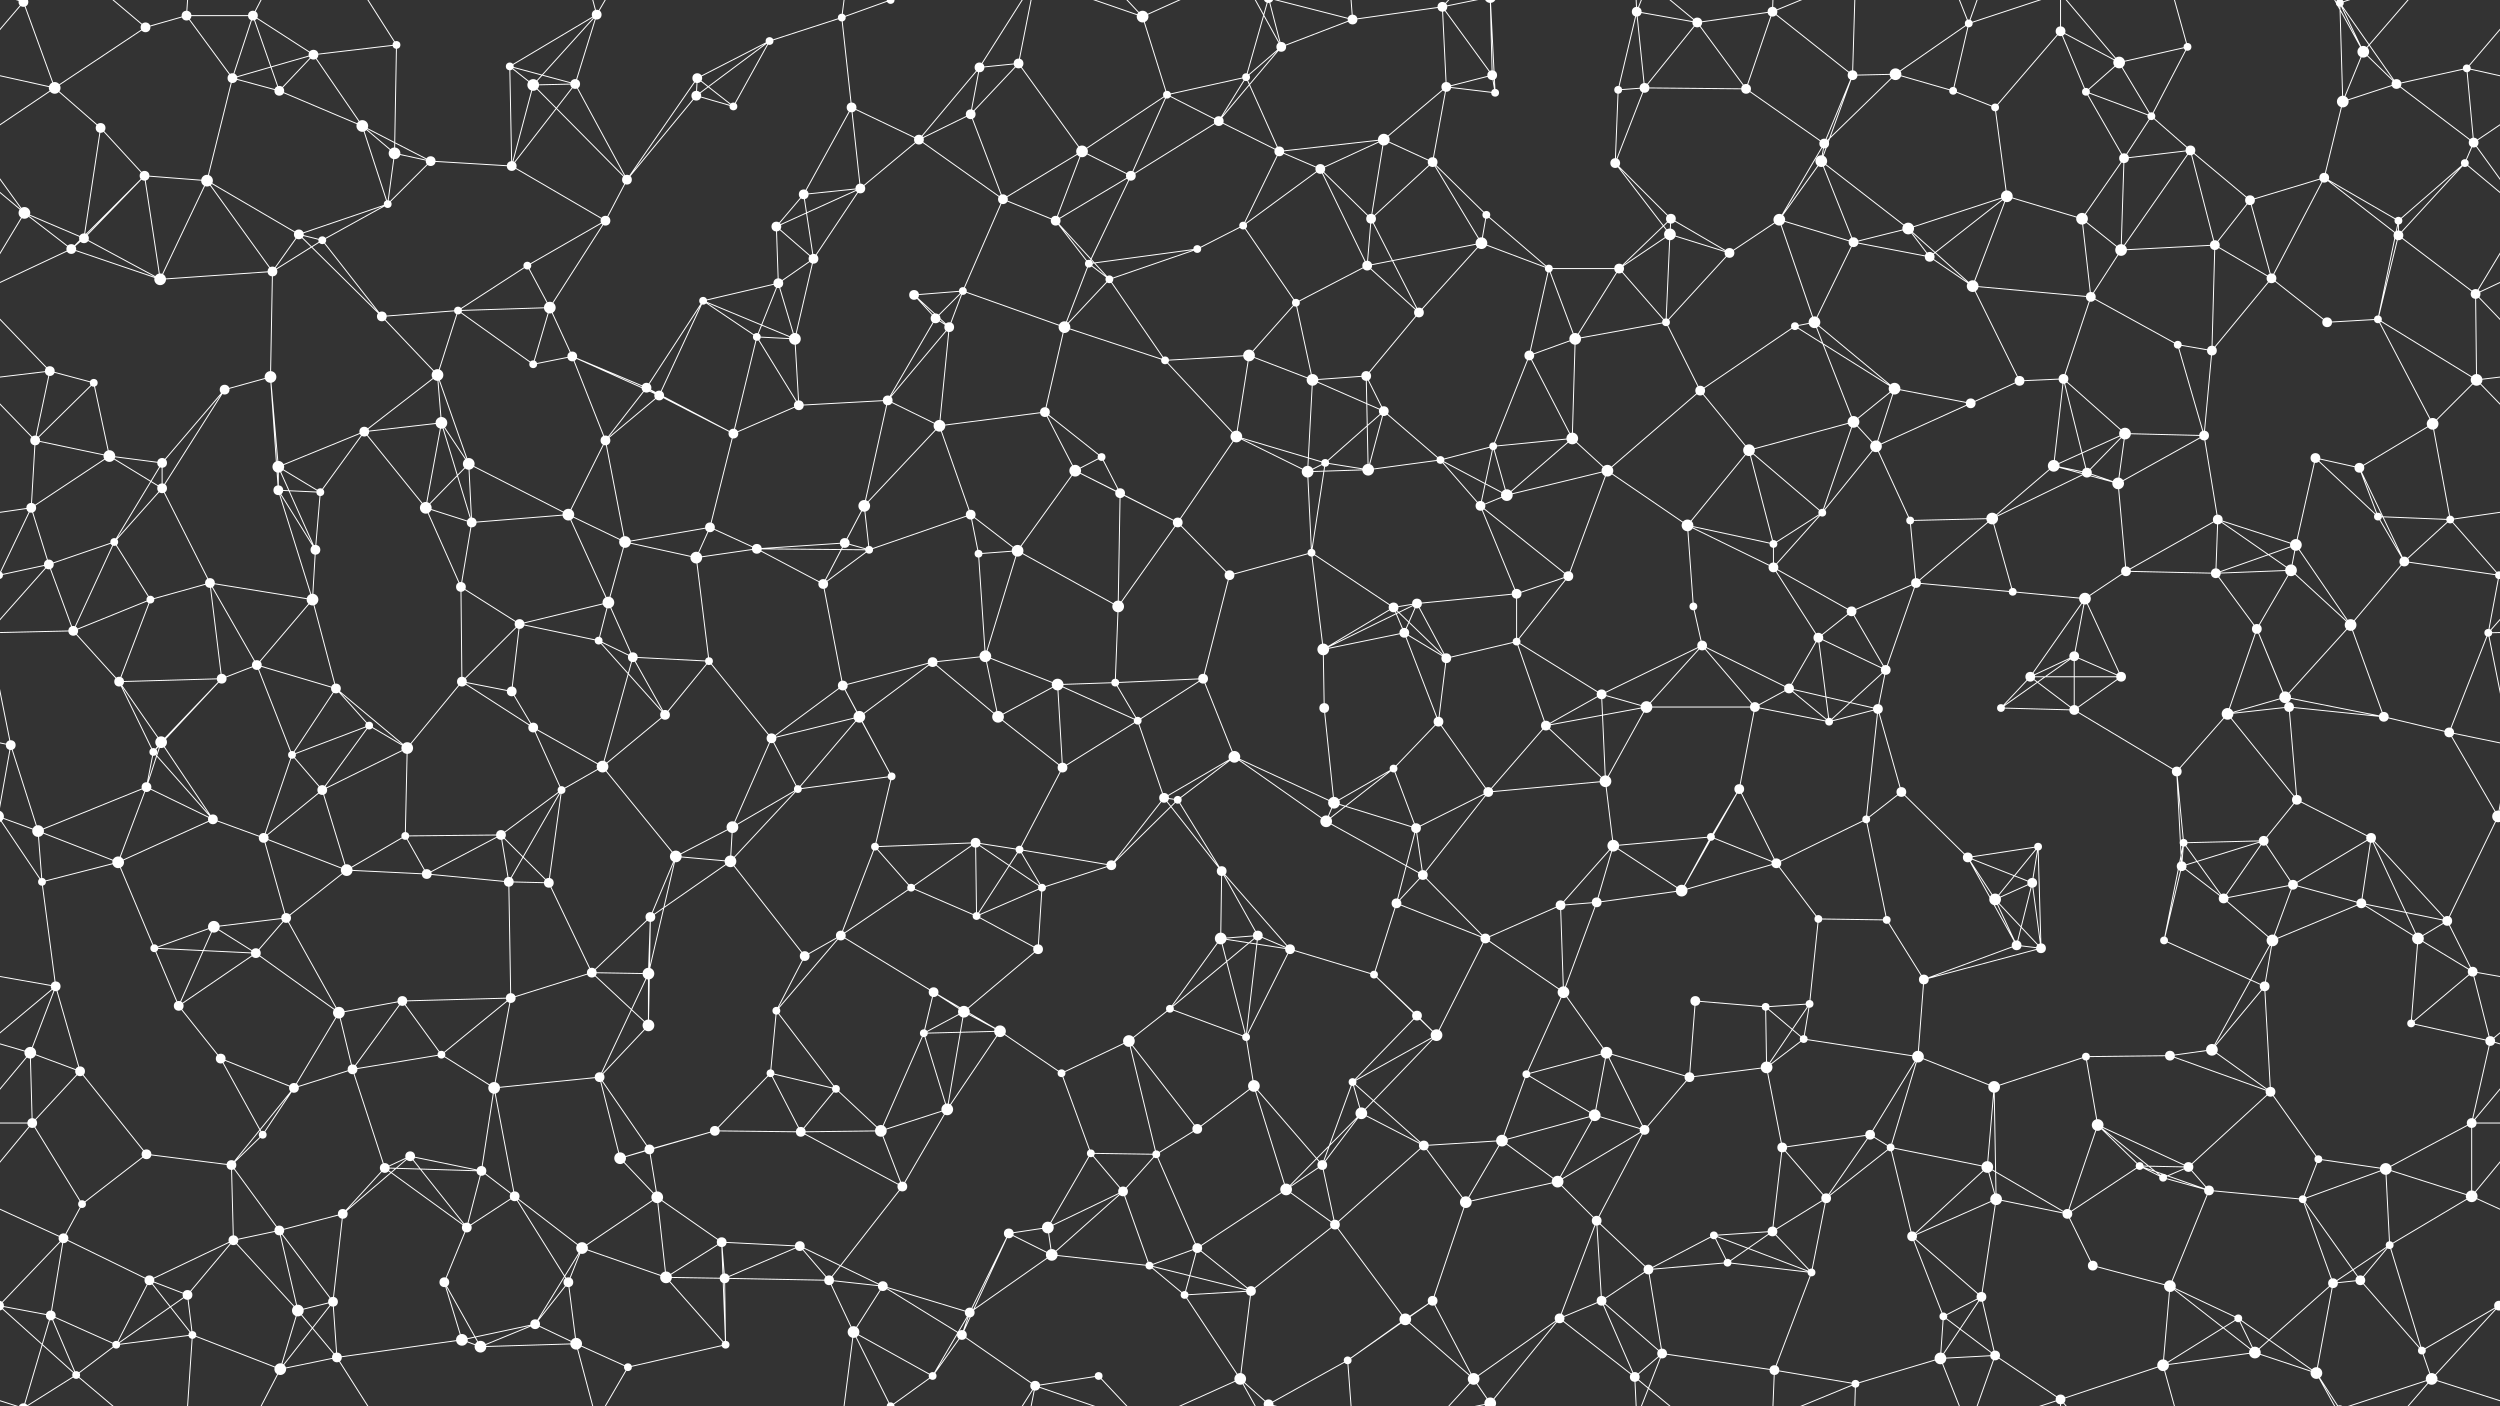 <svg xmlns="http://www.w3.org/2000/svg" width="2560" height="1440" fill="#fff"><rect width="100%" height="100%" fill="#333333" stroke="none"/><circle cx="24" cy="2" r="5"/><circle cx="24" cy="1442" r="5"/><circle cx="149" cy="28" r="5"/><circle cx="191" cy="16" r="5"/><circle cx="259" cy="16" r="5"/><circle cx="321" cy="56" r="5"/><circle cx="406" cy="46" r="4"/><circle cx="522" cy="68" r="4"/><circle cx="611" cy="15" r="5"/><circle cx="714" cy="80" r="5"/><circle cx="788" cy="42" r="4"/><circle cx="862" cy="18" r="4"/><circle cx="912" cy="0" r="4"/><circle cx="912" cy="1440" r="4"/><circle cx="1003" cy="69" r="5"/><circle cx="1043" cy="65" r="5"/><circle cx="1170" cy="17" r="6"/><circle cx="1276" cy="79" r="4"/><circle cx="1312" cy="48" r="5"/><circle cx="1385" cy="20" r="5"/><circle cx="1477" cy="7" r="5"/><circle cx="1528" cy="77" r="5"/><circle cx="1676" cy="12" r="5"/><circle cx="1738" cy="23" r="5"/><circle cx="1815" cy="12" r="5"/><circle cx="1897" cy="77" r="5"/><circle cx="1941" cy="76" r="6"/><circle cx="2016" cy="24" r="4"/><circle cx="2110" cy="32" r="5"/><circle cx="2170" cy="64" r="6"/><circle cx="2240" cy="48" r="4"/><circle cx="2396" cy="3" r="4"/><circle cx="2396" cy="1443" r="4"/><circle cx="2420" cy="53" r="6"/><circle cx="2526" cy="70" r="4"/><circle cx="56" cy="90" r="6"/><circle cx="103" cy="131" r="5"/><circle cx="238" cy="80" r="5"/><circle cx="286" cy="93" r="5"/><circle cx="371" cy="129" r="6"/><circle cx="404" cy="157" r="6"/><circle cx="546" cy="87" r="6"/><circle cx="589" cy="86" r="5"/><circle cx="713" cy="98" r="5"/><circle cx="751" cy="109" r="4"/><circle cx="872" cy="110" r="5"/><circle cx="941" cy="143" r="5"/><circle cx="994" cy="117" r="5"/><circle cx="1108" cy="155" r="6"/><circle cx="1195" cy="97" r="4"/><circle cx="1248" cy="124" r="5"/><circle cx="1310" cy="155" r="5"/><circle cx="1417" cy="143" r="6"/><circle cx="1481" cy="89" r="5"/><circle cx="1531" cy="95" r="4"/><circle cx="1657" cy="92" r="4"/><circle cx="1684" cy="90" r="5"/><circle cx="1788" cy="91" r="5"/><circle cx="1868" cy="147" r="5"/><circle cx="2000" cy="93" r="4"/><circle cx="2043" cy="110" r="4"/><circle cx="2136" cy="94" r="4"/><circle cx="2203" cy="119" r="4"/><circle cx="2243" cy="154" r="5"/><circle cx="2399" cy="104" r="6"/><circle cx="2454" cy="86" r="5"/><circle cx="2533" cy="146" r="5"/><circle cx="25" cy="218" r="6"/><circle cx="148" cy="180" r="5"/><circle cx="212" cy="185" r="6"/><circle cx="306" cy="240" r="5"/><circle cx="397" cy="209" r="4"/><circle cx="441" cy="165" r="5"/><circle cx="524" cy="170" r="5"/><circle cx="620" cy="226" r="5"/><circle cx="642" cy="184" r="5"/><circle cx="795" cy="232" r="5"/><circle cx="823" cy="199" r="5"/><circle cx="881" cy="193" r="5"/><circle cx="1027" cy="204" r="5"/><circle cx="1081" cy="226" r="5"/><circle cx="1158" cy="180" r="5"/><circle cx="1273" cy="231" r="4"/><circle cx="1352" cy="173" r="5"/><circle cx="1404" cy="224" r="5"/><circle cx="1467" cy="166" r="5"/><circle cx="1522" cy="220" r="4"/><circle cx="1654" cy="167" r="5"/><circle cx="1711" cy="224" r="5"/><circle cx="1822" cy="225" r="6"/><circle cx="1865" cy="165" r="6"/><circle cx="1954" cy="234" r="6"/><circle cx="2055" cy="201" r="6"/><circle cx="2132" cy="224" r="6"/><circle cx="2175" cy="162" r="5"/><circle cx="2304" cy="205" r="5"/><circle cx="2380" cy="182" r="5"/><circle cx="2456" cy="226" r="4"/><circle cx="2524" cy="167" r="4"/><circle cx="73" cy="255" r="5"/><circle cx="86" cy="244" r="5"/><circle cx="164" cy="286" r="6"/><circle cx="279" cy="278" r="5"/><circle cx="330" cy="246" r="4"/><circle cx="469" cy="318" r="4"/><circle cx="540" cy="272" r="4"/><circle cx="563" cy="315" r="6"/><circle cx="720" cy="308" r="4"/><circle cx="797" cy="290" r="5"/><circle cx="833" cy="265" r="5"/><circle cx="936" cy="302" r="5"/><circle cx="986" cy="298" r="4"/><circle cx="1115" cy="270" r="4"/><circle cx="1136" cy="286" r="4"/><circle cx="1226" cy="255" r="4"/><circle cx="1327" cy="310" r="4"/><circle cx="1400" cy="272" r="5"/><circle cx="1517" cy="249" r="6"/><circle cx="1586" cy="275" r="4"/><circle cx="1658" cy="275" r="5"/><circle cx="1710" cy="240" r="6"/><circle cx="1771" cy="259" r="5"/><circle cx="1898" cy="248" r="5"/><circle cx="1976" cy="263" r="5"/><circle cx="2020" cy="293" r="6"/><circle cx="2141" cy="304" r="5"/><circle cx="2172" cy="256" r="6"/><circle cx="2268" cy="251" r="5"/><circle cx="2326" cy="285" r="5"/><circle cx="2456" cy="241" r="5"/><circle cx="2535" cy="301" r="5"/><circle cx="51" cy="380" r="5"/><circle cx="96" cy="392" r="4"/><circle cx="230" cy="399" r="5"/><circle cx="277" cy="386" r="6"/><circle cx="391" cy="324" r="5"/><circle cx="448" cy="384" r="6"/><circle cx="546" cy="373" r="4"/><circle cx="586" cy="365" r="5"/><circle cx="662" cy="397" r="5"/><circle cx="775" cy="345" r="4"/><circle cx="814" cy="347" r="6"/><circle cx="958" cy="326" r="5"/><circle cx="972" cy="335" r="5"/><circle cx="1090" cy="335" r="6"/><circle cx="1193" cy="369" r="4"/><circle cx="1279" cy="364" r="6"/><circle cx="1344" cy="389" r="6"/><circle cx="1399" cy="385" r="5"/><circle cx="1453" cy="320" r="5"/><circle cx="1566" cy="364" r="5"/><circle cx="1613" cy="347" r="6"/><circle cx="1706" cy="330" r="4"/><circle cx="1838" cy="334" r="4"/><circle cx="1858" cy="330" r="6"/><circle cx="1940" cy="398" r="6"/><circle cx="2068" cy="390" r="5"/><circle cx="2113" cy="388" r="5"/><circle cx="2230" cy="353" r="4"/><circle cx="2265" cy="359" r="5"/><circle cx="2383" cy="330" r="5"/><circle cx="2435" cy="327" r="4"/><circle cx="2536" cy="389" r="6"/><circle cx="36" cy="451" r="5"/><circle cx="112" cy="467" r="6"/><circle cx="166" cy="474" r="5"/><circle cx="285" cy="478" r="6"/><circle cx="373" cy="442" r="5"/><circle cx="452" cy="433" r="6"/><circle cx="480" cy="475" r="6"/><circle cx="620" cy="451" r="5"/><circle cx="675" cy="405" r="5"/><circle cx="751" cy="444" r="5"/><circle cx="818" cy="415" r="5"/><circle cx="909" cy="410" r="5"/><circle cx="962" cy="436" r="6"/><circle cx="1070" cy="422" r="5"/><circle cx="1128" cy="468" r="4"/><circle cx="1266" cy="447" r="6"/><circle cx="1357" cy="474" r="4"/><circle cx="1417" cy="421" r="5"/><circle cx="1475" cy="471" r="4"/><circle cx="1529" cy="457" r="4"/><circle cx="1610" cy="449" r="6"/><circle cx="1741" cy="400" r="5"/><circle cx="1791" cy="461" r="6"/><circle cx="1898" cy="432" r="6"/><circle cx="1921" cy="457" r="6"/><circle cx="2018" cy="413" r="5"/><circle cx="2103" cy="477" r="6"/><circle cx="2176" cy="444" r="6"/><circle cx="2257" cy="446" r="5"/><circle cx="2371" cy="469" r="5"/><circle cx="2416" cy="479" r="5"/><circle cx="2491" cy="434" r="6"/><circle cx="32" cy="520" r="5"/><circle cx="117" cy="555" r="4"/><circle cx="166" cy="500" r="5"/><circle cx="285" cy="502" r="5"/><circle cx="328" cy="504" r="4"/><circle cx="436" cy="520" r="6"/><circle cx="483" cy="535" r="5"/><circle cx="582" cy="527" r="6"/><circle cx="640" cy="555" r="6"/><circle cx="727" cy="540" r="5"/><circle cx="865" cy="556" r="5"/><circle cx="885" cy="518" r="6"/><circle cx="994" cy="527" r="5"/><circle cx="1101" cy="482" r="6"/><circle cx="1147" cy="505" r="5"/><circle cx="1206" cy="535" r="5"/><circle cx="1339" cy="483" r="6"/><circle cx="1401" cy="481" r="6"/><circle cx="1516" cy="518" r="5"/><circle cx="1543" cy="507" r="6"/><circle cx="1646" cy="482" r="6"/><circle cx="1728" cy="538" r="6"/><circle cx="1816" cy="557" r="4"/><circle cx="1866" cy="525" r="4"/><circle cx="1956" cy="533" r="4"/><circle cx="2040" cy="531" r="6"/><circle cx="2137" cy="484" r="5"/><circle cx="2169" cy="495" r="6"/><circle cx="2271" cy="532" r="5"/><circle cx="2351" cy="558" r="6"/><circle cx="2435" cy="529" r="4"/><circle cx="2509" cy="532" r="4"/><circle cx="50" cy="578" r="5"/><circle cx="154" cy="614" r="4"/><circle cx="215" cy="597" r="5"/><circle cx="320" cy="614" r="6"/><circle cx="323" cy="563" r="5"/><circle cx="472" cy="601" r="5"/><circle cx="532" cy="639" r="5"/><circle cx="623" cy="617" r="6"/><circle cx="713" cy="571" r="6"/><circle cx="775" cy="562" r="5"/><circle cx="843" cy="598" r="5"/><circle cx="890" cy="563" r="4"/><circle cx="1002" cy="567" r="4"/><circle cx="1042" cy="564" r="6"/><circle cx="1145" cy="621" r="6"/><circle cx="1259" cy="589" r="5"/><circle cx="1343" cy="566" r="4"/><circle cx="1427" cy="622" r="5"/><circle cx="1451" cy="618" r="5"/><circle cx="1553" cy="608" r="5"/><circle cx="1606" cy="590" r="5"/><circle cx="1734" cy="621" r="4"/><circle cx="1816" cy="581" r="5"/><circle cx="1896" cy="626" r="5"/><circle cx="1962" cy="597" r="5"/><circle cx="2061" cy="606" r="4"/><circle cx="2135" cy="613" r="6"/><circle cx="2177" cy="585" r="5"/><circle cx="2269" cy="587" r="5"/><circle cx="2346" cy="584" r="6"/><circle cx="2462" cy="575" r="5"/><circle cx="2559" cy="589" r="4"/><circle cx="-1" cy="589" r="4"/><circle cx="75" cy="646" r="5"/><circle cx="122" cy="698" r="5"/><circle cx="227" cy="695" r="5"/><circle cx="263" cy="681" r="5"/><circle cx="344" cy="705" r="5"/><circle cx="473" cy="698" r="5"/><circle cx="524" cy="708" r="5"/><circle cx="613" cy="656" r="4"/><circle cx="648" cy="673" r="5"/><circle cx="726" cy="677" r="4"/><circle cx="863" cy="702" r="5"/><circle cx="955" cy="678" r="5"/><circle cx="1009" cy="672" r="6"/><circle cx="1083" cy="701" r="6"/><circle cx="1142" cy="699" r="4"/><circle cx="1232" cy="695" r="5"/><circle cx="1355" cy="665" r="6"/><circle cx="1438" cy="648" r="5"/><circle cx="1481" cy="674" r="5"/><circle cx="1553" cy="657" r="4"/><circle cx="1640" cy="711" r="5"/><circle cx="1743" cy="661" r="5"/><circle cx="1832" cy="705" r="5"/><circle cx="1862" cy="653" r="5"/><circle cx="1931" cy="686" r="5"/><circle cx="2079" cy="693" r="5"/><circle cx="2124" cy="672" r="5"/><circle cx="2172" cy="693" r="5"/><circle cx="2311" cy="644" r="5"/><circle cx="2340" cy="714" r="6"/><circle cx="2407" cy="640" r="6"/><circle cx="2548" cy="648" r="4"/><circle cx="11" cy="763" r="5"/><circle cx="157" cy="770" r="4"/><circle cx="165" cy="760" r="6"/><circle cx="299" cy="773" r="4"/><circle cx="378" cy="743" r="4"/><circle cx="417" cy="766" r="6"/><circle cx="546" cy="745" r="5"/><circle cx="617" cy="785" r="6"/><circle cx="681" cy="732" r="5"/><circle cx="790" cy="756" r="5"/><circle cx="880" cy="734" r="6"/><circle cx="913" cy="795" r="4"/><circle cx="1022" cy="734" r="6"/><circle cx="1088" cy="786" r="5"/><circle cx="1165" cy="738" r="4"/><circle cx="1264" cy="775" r="6"/><circle cx="1356" cy="725" r="5"/><circle cx="1427" cy="787" r="4"/><circle cx="1473" cy="739" r="5"/><circle cx="1583" cy="743" r="5"/><circle cx="1644" cy="800" r="6"/><circle cx="1686" cy="724" r="6"/><circle cx="1797" cy="724" r="5"/><circle cx="1873" cy="739" r="4"/><circle cx="1923" cy="726" r="5"/><circle cx="2049" cy="725" r="4"/><circle cx="2124" cy="727" r="5"/><circle cx="2229" cy="790" r="5"/><circle cx="2281" cy="731" r="6"/><circle cx="2344" cy="724" r="5"/><circle cx="2441" cy="734" r="5"/><circle cx="2508" cy="750" r="5"/><circle cx="39" cy="851" r="6"/><circle cx="150" cy="806" r="5"/><circle cx="218" cy="839" r="5"/><circle cx="270" cy="858" r="5"/><circle cx="330" cy="809" r="5"/><circle cx="415" cy="856" r="4"/><circle cx="513" cy="855" r="5"/><circle cx="575" cy="809" r="4"/><circle cx="692" cy="877" r="6"/><circle cx="750" cy="847" r="6"/><circle cx="817" cy="808" r="4"/><circle cx="896" cy="867" r="4"/><circle cx="999" cy="863" r="5"/><circle cx="1044" cy="870" r="4"/><circle cx="1192" cy="817" r="5"/><circle cx="1206" cy="819" r="4"/><circle cx="1358" cy="841" r="6"/><circle cx="1366" cy="822" r="6"/><circle cx="1450" cy="848" r="5"/><circle cx="1524" cy="811" r="5"/><circle cx="1652" cy="866" r="6"/><circle cx="1752" cy="857" r="4"/><circle cx="1781" cy="808" r="5"/><circle cx="1911" cy="839" r="4"/><circle cx="1947" cy="811" r="5"/><circle cx="2015" cy="878" r="5"/><circle cx="2087" cy="867" r="4"/><circle cx="2236" cy="863" r="4"/><circle cx="2318" cy="861" r="5"/><circle cx="2352" cy="819" r="5"/><circle cx="2428" cy="858" r="5"/><circle cx="2558" cy="836" r="6"/><circle cx="-2" cy="836" r="6"/><circle cx="43" cy="903" r="4"/><circle cx="121" cy="883" r="6"/><circle cx="219" cy="949" r="6"/><circle cx="293" cy="940" r="5"/><circle cx="355" cy="891" r="6"/><circle cx="437" cy="895" r="5"/><circle cx="521" cy="903" r="5"/><circle cx="562" cy="904" r="5"/><circle cx="666" cy="939" r="5"/><circle cx="748" cy="882" r="6"/><circle cx="861" cy="958" r="5"/><circle cx="933" cy="909" r="4"/><circle cx="1000" cy="938" r="4"/><circle cx="1067" cy="909" r="4"/><circle cx="1138" cy="886" r="5"/><circle cx="1251" cy="892" r="5"/><circle cx="1288" cy="958" r="5"/><circle cx="1430" cy="925" r="5"/><circle cx="1457" cy="896" r="5"/><circle cx="1598" cy="927" r="5"/><circle cx="1635" cy="924" r="5"/><circle cx="1722" cy="912" r="6"/><circle cx="1819" cy="884" r="5"/><circle cx="1862" cy="941" r="4"/><circle cx="1932" cy="942" r="4"/><circle cx="2043" cy="921" r="6"/><circle cx="2081" cy="904" r="5"/><circle cx="2234" cy="887" r="5"/><circle cx="2277" cy="920" r="5"/><circle cx="2348" cy="906" r="5"/><circle cx="2418" cy="925" r="5"/><circle cx="2506" cy="943" r="5"/><circle cx="57" cy="1010" r="5"/><circle cx="158" cy="971" r="4"/><circle cx="183" cy="1030" r="5"/><circle cx="262" cy="976" r="5"/><circle cx="347" cy="1037" r="6"/><circle cx="412" cy="1025" r="5"/><circle cx="523" cy="1022" r="5"/><circle cx="606" cy="996" r="5"/><circle cx="664" cy="997" r="6"/><circle cx="795" cy="1035" r="4"/><circle cx="824" cy="979" r="5"/><circle cx="956" cy="1016" r="5"/><circle cx="987" cy="1036" r="6"/><circle cx="1063" cy="972" r="5"/><circle cx="1198" cy="1033" r="4"/><circle cx="1250" cy="961" r="6"/><circle cx="1321" cy="972" r="5"/><circle cx="1407" cy="998" r="4"/><circle cx="1451" cy="1040" r="5"/><circle cx="1521" cy="961" r="5"/><circle cx="1601" cy="1016" r="6"/><circle cx="1736" cy="1025" r="5"/><circle cx="1808" cy="1031" r="4"/><circle cx="1853" cy="1028" r="4"/><circle cx="1970" cy="1003" r="5"/><circle cx="2065" cy="968" r="5"/><circle cx="2090" cy="971" r="5"/><circle cx="2216" cy="963" r="4"/><circle cx="2319" cy="1010" r="5"/><circle cx="2327" cy="963" r="6"/><circle cx="2476" cy="961" r="6"/><circle cx="2532" cy="995" r="5"/><circle cx="31" cy="1078" r="6"/><circle cx="82" cy="1097" r="5"/><circle cx="226" cy="1084" r="5"/><circle cx="301" cy="1114" r="5"/><circle cx="361" cy="1095" r="5"/><circle cx="452" cy="1080" r="4"/><circle cx="506" cy="1114" r="6"/><circle cx="614" cy="1103" r="5"/><circle cx="664" cy="1050" r="6"/><circle cx="789" cy="1099" r="4"/><circle cx="856" cy="1115" r="4"/><circle cx="946" cy="1058" r="4"/><circle cx="1024" cy="1056" r="6"/><circle cx="1087" cy="1099" r="4"/><circle cx="1156" cy="1066" r="6"/><circle cx="1276" cy="1062" r="4"/><circle cx="1284" cy="1112" r="6"/><circle cx="1385" cy="1108" r="4"/><circle cx="1471" cy="1060" r="6"/><circle cx="1563" cy="1100" r="4"/><circle cx="1645" cy="1078" r="6"/><circle cx="1730" cy="1103" r="5"/><circle cx="1809" cy="1093" r="6"/><circle cx="1847" cy="1064" r="4"/><circle cx="1964" cy="1082" r="6"/><circle cx="2042" cy="1113" r="6"/><circle cx="2136" cy="1082" r="4"/><circle cx="2222" cy="1081" r="5"/><circle cx="2265" cy="1075" r="6"/><circle cx="2325" cy="1118" r="5"/><circle cx="2469" cy="1048" r="4"/><circle cx="2550" cy="1066" r="5"/><circle cx="33" cy="1150" r="5"/><circle cx="150" cy="1182" r="5"/><circle cx="237" cy="1193" r="5"/><circle cx="269" cy="1162" r="4"/><circle cx="394" cy="1196" r="5"/><circle cx="420" cy="1184" r="5"/><circle cx="493" cy="1199" r="5"/><circle cx="635" cy="1186" r="6"/><circle cx="665" cy="1177" r="5"/><circle cx="732" cy="1158" r="5"/><circle cx="820" cy="1159" r="5"/><circle cx="902" cy="1158" r="6"/><circle cx="970" cy="1136" r="6"/><circle cx="1117" cy="1181" r="4"/><circle cx="1184" cy="1182" r="4"/><circle cx="1226" cy="1156" r="5"/><circle cx="1354" cy="1193" r="5"/><circle cx="1394" cy="1140" r="6"/><circle cx="1458" cy="1173" r="5"/><circle cx="1538" cy="1168" r="6"/><circle cx="1633" cy="1142" r="6"/><circle cx="1684" cy="1157" r="5"/><circle cx="1825" cy="1175" r="5"/><circle cx="1915" cy="1162" r="5"/><circle cx="1936" cy="1175" r="4"/><circle cx="2035" cy="1195" r="6"/><circle cx="2148" cy="1152" r="6"/><circle cx="2191" cy="1194" r="4"/><circle cx="2241" cy="1195" r="5"/><circle cx="2374" cy="1187" r="4"/><circle cx="2443" cy="1197" r="6"/><circle cx="2531" cy="1150" r="5"/><circle cx="65" cy="1268" r="5"/><circle cx="84" cy="1233" r="4"/><circle cx="239" cy="1270" r="5"/><circle cx="286" cy="1260" r="5"/><circle cx="351" cy="1243" r="5"/><circle cx="478" cy="1257" r="5"/><circle cx="527" cy="1225" r="5"/><circle cx="596" cy="1278" r="6"/><circle cx="673" cy="1226" r="6"/><circle cx="739" cy="1272" r="5"/><circle cx="819" cy="1276" r="5"/><circle cx="924" cy="1215" r="5"/><circle cx="1033" cy="1263" r="5"/><circle cx="1073" cy="1257" r="6"/><circle cx="1150" cy="1220" r="5"/><circle cx="1226" cy="1278" r="5"/><circle cx="1317" cy="1218" r="6"/><circle cx="1367" cy="1254" r="5"/><circle cx="1501" cy="1231" r="6"/><circle cx="1595" cy="1210" r="6"/><circle cx="1635" cy="1250" r="5"/><circle cx="1755" cy="1265" r="4"/><circle cx="1815" cy="1261" r="5"/><circle cx="1870" cy="1227" r="5"/><circle cx="1958" cy="1266" r="5"/><circle cx="2044" cy="1228" r="6"/><circle cx="2117" cy="1243" r="5"/><circle cx="2215" cy="1206" r="4"/><circle cx="2262" cy="1219" r="5"/><circle cx="2358" cy="1228" r="4"/><circle cx="2447" cy="1275" r="4"/><circle cx="2531" cy="1225" r="6"/><circle cx="52" cy="1347" r="5"/><circle cx="153" cy="1311" r="5"/><circle cx="192" cy="1326" r="5"/><circle cx="305" cy="1342" r="6"/><circle cx="341" cy="1333" r="5"/><circle cx="455" cy="1313" r="5"/><circle cx="548" cy="1356" r="5"/><circle cx="582" cy="1313" r="5"/><circle cx="682" cy="1308" r="6"/><circle cx="742" cy="1309" r="5"/><circle cx="849" cy="1311" r="5"/><circle cx="904" cy="1317" r="5"/><circle cx="993" cy="1344" r="5"/><circle cx="1077" cy="1285" r="6"/><circle cx="1177" cy="1296" r="4"/><circle cx="1213" cy="1326" r="4"/><circle cx="1281" cy="1322" r="5"/><circle cx="1439" cy="1351" r="6"/><circle cx="1467" cy="1332" r="5"/><circle cx="1597" cy="1350" r="5"/><circle cx="1640" cy="1332" r="5"/><circle cx="1688" cy="1300" r="5"/><circle cx="1769" cy="1293" r="4"/><circle cx="1855" cy="1303" r="4"/><circle cx="1990" cy="1348" r="4"/><circle cx="2029" cy="1328" r="5"/><circle cx="2143" cy="1296" r="5"/><circle cx="2222" cy="1317" r="6"/><circle cx="2292" cy="1350" r="4"/><circle cx="2389" cy="1314" r="5"/><circle cx="2417" cy="1311" r="5"/><circle cx="2559" cy="1337" r="5"/><circle cx="-1" cy="1337" r="5"/><circle cx="78" cy="1408" r="4"/><circle cx="119" cy="1377" r="4"/><circle cx="197" cy="1367" r="4"/><circle cx="287" cy="1402" r="6"/><circle cx="345" cy="1390" r="5"/><circle cx="473" cy="1372" r="6"/><circle cx="492" cy="1379" r="6"/><circle cx="590" cy="1376" r="6"/><circle cx="643" cy="1400" r="4"/><circle cx="743" cy="1377" r="4"/><circle cx="874" cy="1364" r="6"/><circle cx="955" cy="1409" r="4"/><circle cx="985" cy="1367" r="5"/><circle cx="1060" cy="1419" r="5"/><circle cx="1125" cy="1409" r="4"/><circle cx="1270" cy="1412" r="6"/><circle cx="1299" cy="1438" r="5"/><circle cx="1299" cy="-2" r="5"/><circle cx="1380" cy="1393" r="4"/><circle cx="1509" cy="1412" r="6"/><circle cx="1526" cy="1437" r="6"/><circle cx="1526" cy="-3" r="6"/><circle cx="1674" cy="1410" r="5"/><circle cx="1702" cy="1386" r="5"/><circle cx="1817" cy="1403" r="5"/><circle cx="1900" cy="1417" r="4"/><circle cx="1987" cy="1391" r="6"/><circle cx="2043" cy="1388" r="5"/><circle cx="2110" cy="1433" r="5"/><circle cx="2215" cy="1398" r="6"/><circle cx="2309" cy="1385" r="6"/><circle cx="2372" cy="1406" r="6"/><circle cx="2480" cy="1383" r="4"/><circle cx="2490" cy="1412" r="6"/><path stroke="#fff" d="M24 2L-34 70M24 2L56 90M24 2L52 -93M24 2L78 -32M24 2L-70 -28M2584 2L2526 70M2584 2L2490 -28M24 1442L52 1347M24 1442L78 1408M24 1442L-70 1412M2584 1442L2490 1412M149 28L191 16M149 28L56 90M149 28L78 -32M149 1468L78 1408M191 16L259 16M191 16L238 80M191 16L197 -73M191 1456L197 1367M259 16L321 56M259 16L238 80M259 16L286 93M259 16L287 -38M259 1456L287 1402M321 56L406 46M321 56L238 80M321 56L286 93M321 56L371 129M406 46L404 157M406 46L345 -50M406 1486L345 1390M522 68L611 15M522 68L546 87M522 68L589 86M522 68L524 170M611 15L546 87M611 15L589 86M611 15L590 -64M611 15L643 -40M611 1455L590 1376M611 1455L643 1400M714 80L788 42M714 80L713 98M714 80L751 109M714 80L642 184M788 42L862 18M788 42L713 98M788 42L751 109M862 18L912 0M862 18L872 110M862 18L874 -76M862 1458L874 1364M912 0L874 -76M912 0L955 -31M912 1440L874 1364M912 1440L955 1409M1003 69L1043 65M1003 69L941 143M1003 69L994 117M1003 69L1060 -21M1003 1509L1060 1419M1043 65L994 117M1043 65L1108 155M1043 65L1060 -21M1043 1505L1060 1419M1170 17L1195 97M1170 17L1060 -21M1170 17L1125 -31M1170 17L1270 -28M1170 1457L1060 1419M1170 1457L1125 1409M1170 1457L1270 1412M1276 79L1312 48M1276 79L1195 97M1276 79L1248 124M1276 79L1310 155M1276 79L1299 -2M1276 1519L1299 1438M1312 48L1385 20M1312 48L1248 124M1312 48L1270 -28M1312 48L1299 -2M1312 1488L1270 1412M1312 1488L1299 1438M1385 20L1477 7M1385 20L1299 -2M1385 20L1380 -47M1385 1460L1299 1438M1385 1460L1380 1393M1477 7L1528 77M1477 7L1481 89M1477 7L1509 -28M1477 7L1526 -3M1477 1447L1509 1412M1477 1447L1526 1437M1528 77L1481 89M1528 77L1531 95M1528 77L1526 -3M1528 1517L1526 1437M1676 12L1738 23M1676 12L1657 92M1676 12L1684 90M1676 12L1674 -30M1676 12L1702 -54M1676 1452L1674 1410M1676 1452L1702 1386M1738 23L1815 12M1738 23L1684 90M1738 23L1788 91M1738 23L1674 -30M1738 1463L1674 1410M1815 12L1897 77M1815 12L1788 91M1815 12L1817 -37M1815 12L1900 -23M1815 1452L1817 1403M1815 1452L1900 1417M1897 77L1941 76M1897 77L1868 147M1897 77L1865 165M1897 77L1900 -23M1897 1517L1900 1417M1941 76L2016 24M1941 76L1868 147M1941 76L2000 93M2016 24L2000 93M2016 24L1987 -49M2016 24L2043 -52M2016 24L2110 -7M2016 1464L1987 1391M2016 1464L2043 1388M2016 1464L2110 1433M2110 32L2170 64M2110 32L2043 110M2110 32L2136 94M2110 32L2110 -7M2110 1472L2110 1433M2170 64L2240 48M2170 64L2136 94M2170 64L2203 119M2170 64L2110 -7M2170 1504L2110 1433M2240 48L2203 119M2240 48L2215 -42M2240 1488L2215 1398M2396 3L2420 53M2396 3L2399 104M2396 3L2454 86M2396 3L2372 -34M2396 3L2490 -28M2396 1443L2372 1406M2396 1443L2490 1412M2420 53L2399 104M2420 53L2454 86M2420 53L2372 -34M2420 53L2490 -28M2420 1493L2372 1406M2420 1493L2490 1412M2526 70L2616 90M2526 70L2454 86M2526 70L2533 146M-34 70L56 90M56 90L103 131M56 90L-27 146M2616 90L2533 146M103 131L148 180M103 131L86 244M238 80L286 93M238 80L212 185M286 93L371 129M371 129L404 157M371 129L397 209M371 129L441 165M404 157L397 209M404 157L441 165M546 87L589 86M546 87L524 170M546 87L642 184M589 86L524 170M589 86L642 184M713 98L751 109M713 98L642 184M872 110L941 143M872 110L823 199M872 110L881 193M941 143L994 117M941 143L881 193M941 143L1027 204M994 117L1027 204M1108 155L1195 97M1108 155L1027 204M1108 155L1081 226M1108 155L1158 180M1195 97L1248 124M1195 97L1158 180M1248 124L1310 155M1248 124L1158 180M1310 155L1417 143M1310 155L1273 231M1310 155L1352 173M1417 143L1481 89M1417 143L1352 173M1417 143L1404 224M1417 143L1467 166M1481 89L1531 95M1481 89L1467 166M1531 95L1526 -3M1531 1535L1526 1437M1657 92L1684 90M1657 92L1654 167M1684 90L1788 91M1684 90L1654 167M1788 91L1868 147M1868 147L1822 225M1868 147L1865 165M2000 93L2043 110M2043 110L2055 201M2136 94L2203 119M2136 94L2175 162M2203 119L2243 154M2203 119L2175 162M2243 154L2175 162M2243 154L2304 205M2243 154L2172 256M2243 154L2268 251M2399 104L2454 86M2399 104L2380 182M2454 86L2533 146M2533 146L2585 218M2533 146L2524 167M-27 146L25 218M25 218L-36 167M25 218L73 255M25 218L86 244M25 218L-25 301M2585 218L2524 167M2585 218L2535 301M148 180L212 185M148 180L73 255M148 180L86 244M148 180L164 286M212 185L306 240M212 185L164 286M212 185L279 278M306 240L397 209M306 240L279 278M306 240L330 246M306 240L391 324M397 209L441 165M397 209L330 246M441 165L524 170M524 170L620 226M620 226L642 184M620 226L540 272M620 226L563 315M795 232L823 199M795 232L881 193M795 232L797 290M795 232L833 265M823 199L881 193M823 199L833 265M881 193L833 265M1027 204L1081 226M1027 204L986 298M1081 226L1158 180M1081 226L1115 270M1081 226L1136 286M1158 180L1115 270M1273 231L1352 173M1273 231L1226 255M1273 231L1327 310M1352 173L1404 224M1352 173L1400 272M1404 224L1467 166M1404 224L1400 272M1404 224L1453 320M1467 166L1522 220M1467 166L1517 249M1522 220L1517 249M1522 220L1586 275M1654 167L1711 224M1654 167L1710 240M1711 224L1658 275M1711 224L1710 240M1711 224L1771 259M1822 225L1865 165M1822 225L1771 259M1822 225L1898 248M1822 225L1858 330M1865 165L1954 234M1865 165L1898 248M1954 234L2055 201M1954 234L1898 248M1954 234L1976 263M1954 234L2020 293M2055 201L2132 224M2055 201L1976 263M2055 201L2020 293M2132 224L2175 162M2132 224L2141 304M2132 224L2172 256M2175 162L2172 256M2304 205L2380 182M2304 205L2268 251M2304 205L2326 285M2380 182L2456 226M2380 182L2326 285M2380 182L2456 241M2456 226L2524 167M2456 226L2456 241M2456 226L2435 327M2524 167L2456 241M73 255L86 244M73 255L164 286M73 255L-25 301M2633 255L2535 301M86 244L164 286M164 286L279 278M279 278L330 246M279 278L277 386M330 246L391 324M469 318L540 272M469 318L563 315M469 318L391 324M469 318L448 384M469 318L546 373M540 272L563 315M563 315L546 373M563 315L586 365M720 308L797 290M720 308L662 397M720 308L775 345M720 308L814 347M720 308L675 405M797 290L833 265M797 290L775 345M797 290L814 347M833 265L814 347M936 302L986 298M936 302L958 326M936 302L972 335M986 298L958 326M986 298L972 335M986 298L1090 335M1115 270L1136 286M1115 270L1226 255M1115 270L1090 335M1136 286L1226 255M1136 286L1090 335M1136 286L1193 369M1327 310L1400 272M1327 310L1279 364M1327 310L1344 389M1400 272L1517 249M1400 272L1453 320M1517 249L1586 275M1517 249L1453 320M1586 275L1658 275M1586 275L1566 364M1586 275L1613 347M1658 275L1710 240M1658 275L1613 347M1658 275L1706 330M1710 240L1771 259M1710 240L1706 330M1771 259L1706 330M1898 248L1976 263M1898 248L1858 330M1976 263L2020 293M2020 293L2141 304M2020 293L2068 390M2141 304L2172 256M2141 304L2113 388M2141 304L2230 353M2172 256L2268 251M2268 251L2326 285M2268 251L2265 359M2326 285L2265 359M2326 285L2383 330M2456 241L2535 301M2456 241L2435 327M2535 301L2611 380M2535 301L2536 389M-25 301L51 380M51 380L96 392M51 380L-24 389M51 380L36 451M2611 380L2536 389M96 392L36 451M96 392L112 467M230 399L277 386M230 399L166 474M230 399L166 500M277 386L285 478M277 386L285 502M391 324L448 384M448 384L373 442M448 384L452 433M448 384L480 475M546 373L586 365M586 365L662 397M586 365L620 451M586 365L675 405M662 397L620 451M662 397L675 405M662 397L751 444M775 345L814 347M775 345L751 444M775 345L818 415M814 347L818 415M958 326L972 335M958 326L909 410M972 335L909 410M972 335L962 436M1090 335L1193 369M1090 335L1070 422M1193 369L1279 364M1193 369L1266 447M1279 364L1344 389M1279 364L1266 447M1344 389L1399 385M1344 389L1417 421M1344 389L1339 483M1399 385L1453 320M1399 385L1417 421M1399 385L1401 481M1566 364L1613 347M1566 364L1529 457M1566 364L1610 449M1613 347L1706 330M1613 347L1610 449M1706 330L1741 400M1838 334L1858 330M1838 334L1940 398M1838 334L1741 400M1858 330L1940 398M1858 330L1898 432M1940 398L1898 432M1940 398L1921 457M1940 398L2018 413M2068 390L2113 388M2068 390L2018 413M2113 388L2103 477M2113 388L2176 444M2113 388L2137 484M2230 353L2265 359M2230 353L2257 446M2265 359L2257 446M2383 330L2435 327M2435 327L2536 389M2435 327L2491 434M2536 389L2596 451M2536 389L2491 434M-24 389L36 451M36 451L112 467M36 451L32 520M112 467L166 474M112 467L32 520M112 467L166 500M166 474L117 555M166 474L166 500M285 478L373 442M285 478L285 502M285 478L328 504M285 478L323 563M373 442L452 433M373 442L328 504M373 442L436 520M452 433L480 475M452 433L436 520M452 433L483 535M480 475L436 520M480 475L483 535M480 475L582 527M620 451L675 405M620 451L582 527M620 451L640 555M675 405L751 444M751 444L818 415M751 444L727 540M818 415L909 410M909 410L962 436M909 410L885 518M962 436L1070 422M962 436L885 518M962 436L994 527M1070 422L1128 468M1070 422L1101 482M1128 468L1101 482M1128 468L1147 505M1266 447L1357 474M1266 447L1206 535M1266 447L1339 483M1357 474L1417 421M1357 474L1339 483M1357 474L1401 481M1357 474L1343 566M1417 421L1475 471M1417 421L1401 481M1475 471L1529 457M1475 471L1401 481M1475 471L1516 518M1475 471L1543 507M1529 457L1610 449M1529 457L1516 518M1529 457L1543 507M1610 449L1543 507M1610 449L1646 482M1741 400L1791 461M1741 400L1646 482M1791 461L1898 432M1791 461L1728 538M1791 461L1816 557M1791 461L1866 525M1898 432L1921 457M1898 432L1866 525M1921 457L2018 413M1921 457L1866 525M1921 457L1956 533M2103 477L2176 444M2103 477L2040 531M2103 477L2137 484M2103 477L2169 495M2176 444L2257 446M2176 444L2137 484M2176 444L2169 495M2257 446L2169 495M2257 446L2271 532M2371 469L2416 479M2371 469L2351 558M2371 469L2435 529M2416 479L2491 434M2416 479L2435 529M2416 479L2462 575M2491 434L2509 532M32 520L-51 532M32 520L50 578M32 520L-1 589M2592 520L2509 532M2592 520L2559 589M117 555L166 500M117 555L50 578M117 555L154 614M117 555L75 646M166 500L215 597M285 502L328 504M285 502L320 614M285 502L323 563M328 504L323 563M436 520L483 535M436 520L472 601M483 535L582 527M483 535L472 601M582 527L640 555M582 527L623 617M640 555L727 540M640 555L623 617M640 555L713 571M727 540L713 571M727 540L775 562M865 556L885 518M865 556L775 562M865 556L843 598M865 556L890 563M885 518L843 598M885 518L890 563M994 527L890 563M994 527L1002 567M994 527L1042 564M1101 482L1147 505M1101 482L1206 535M1101 482L1042 564M1147 505L1206 535M1147 505L1145 621M1206 535L1145 621M1206 535L1259 589M1339 483L1401 481M1339 483L1343 566M1516 518L1543 507M1516 518L1553 608M1516 518L1606 590M1543 507L1646 482M1646 482L1728 538M1646 482L1606 590M1728 538L1816 557M1728 538L1734 621M1728 538L1816 581M1816 557L1866 525M1816 557L1816 581M1866 525L1816 581M1956 533L2040 531M1956 533L1962 597M2040 531L2137 484M2040 531L1962 597M2040 531L2061 606M2137 484L2169 495M2169 495L2177 585M2271 532L2351 558M2271 532L2177 585M2271 532L2269 587M2271 532L2346 584M2351 558L2269 587M2351 558L2346 584M2351 558L2407 640M2435 529L2509 532M2435 529L2462 575M2509 532L2462 575M2509 532L2559 589M50 578L-1 589M50 578L75 646M50 578L-12 648M2610 578L2559 589M2610 578L2548 648M154 614L215 597M154 614L75 646M154 614L122 698M215 597L320 614M215 597L227 695M215 597L263 681M320 614L323 563M320 614L263 681M320 614L344 705M472 601L532 639M472 601L473 698M532 639L623 617M532 639L473 698M532 639L524 708M532 639L613 656M623 617L613 656M623 617L648 673M713 571L775 562M713 571L726 677M775 562L843 598M775 562L890 563M843 598L890 563M843 598L863 702M1002 567L1042 564M1002 567L1009 672M1042 564L1145 621M1042 564L1009 672M1145 621L1142 699M1259 589L1343 566M1259 589L1232 695M1343 566L1427 622M1343 566L1355 665M1427 622L1451 618M1427 622L1355 665M1427 622L1438 648M1427 622L1481 674M1451 618L1553 608M1451 618L1355 665M1451 618L1438 648M1451 618L1481 674M1553 608L1606 590M1553 608L1553 657M1606 590L1553 657M1734 621L1743 661M1816 581L1896 626M1816 581L1862 653M1896 626L1962 597M1896 626L1862 653M1896 626L1931 686M1962 597L2061 606M1962 597L1931 686M2061 606L2135 613M2135 613L2177 585M2135 613L2079 693M2135 613L2124 672M2135 613L2172 693M2177 585L2269 587M2269 587L2346 584M2269 587L2311 644M2346 584L2311 644M2346 584L2407 640M2462 575L2559 589M2462 575L2407 640M2559 589L2548 648M75 646L122 698M75 646L-12 648M2635 646L2548 648M122 698L227 695M122 698L157 770M122 698L165 760M227 695L263 681M227 695L157 770M227 695L165 760M263 681L344 705M263 681L299 773M344 705L299 773M344 705L378 743M344 705L417 766M473 698L524 708M473 698L417 766M473 698L546 745M524 708L546 745M613 656L648 673M613 656L681 732M648 673L726 677M648 673L617 785M648 673L681 732M726 677L681 732M726 677L790 756M863 702L955 678M863 702L790 756M863 702L880 734M863 702L913 795M955 678L1009 672M955 678L880 734M955 678L1022 734M1009 672L1083 701M1009 672L1022 734M1083 701L1142 699M1083 701L1022 734M1083 701L1088 786M1083 701L1165 738M1142 699L1232 695M1142 699L1165 738M1232 695L1165 738M1232 695L1264 775M1355 665L1438 648M1355 665L1356 725M1438 648L1481 674M1438 648L1473 739M1481 674L1553 657M1481 674L1473 739M1553 657L1640 711M1553 657L1583 743M1640 711L1743 661M1640 711L1583 743M1640 711L1644 800M1640 711L1686 724M1743 661L1832 705M1743 661L1686 724M1743 661L1797 724M1832 705L1862 653M1832 705L1797 724M1832 705L1873 739M1832 705L1923 726M1862 653L1931 686M1862 653L1873 739M1931 686L1873 739M1931 686L1923 726M2079 693L2124 672M2079 693L2172 693M2079 693L2049 725M2079 693L2124 727M2124 672L2172 693M2124 672L2049 725M2124 672L2124 727M2172 693L2124 727M2311 644L2340 714M2311 644L2281 731M2311 644L2344 724M2340 714L2407 640M2340 714L2281 731M2340 714L2344 724M2340 714L2441 734M2407 640L2441 734M2548 648L2571 763M2548 648L2508 750M-12 648L11 763M11 763L-52 750M11 763L39 851M11 763L-2 836M2571 763L2508 750M2571 763L2558 836M157 770L165 760M157 770L150 806M157 770L218 839M165 760L150 806M165 760L218 839M299 773L378 743M299 773L270 858M299 773L330 809M378 743L417 766M378 743L330 809M417 766L330 809M417 766L415 856M546 745L617 785M546 745L575 809M617 785L681 732M617 785L575 809M617 785L692 877M790 756L880 734M790 756L750 847M790 756L817 808M880 734L913 795M880 734L817 808M913 795L817 808M913 795L896 867M1022 734L1088 786M1088 786L1165 738M1088 786L1044 870M1165 738L1192 817M1264 775L1192 817M1264 775L1206 819M1264 775L1358 841M1264 775L1366 822M1356 725L1366 822M1427 787L1473 739M1427 787L1358 841M1427 787L1366 822M1427 787L1450 848M1473 739L1524 811M1583 743L1644 800M1583 743L1686 724M1583 743L1524 811M1644 800L1686 724M1644 800L1524 811M1644 800L1652 866M1686 724L1797 724M1797 724L1873 739M1797 724L1781 808M1873 739L1923 726M1923 726L1911 839M1923 726L1947 811M2049 725L2124 727M2124 727L2229 790M2229 790L2281 731M2229 790L2236 863M2229 790L2234 887M2281 731L2344 724M2281 731L2352 819M2344 724L2441 734M2344 724L2352 819M2441 734L2508 750M2508 750L2558 836M39 851L150 806M39 851L-2 836M39 851L43 903M39 851L121 883M2599 851L2558 836M150 806L218 839M150 806L121 883M218 839L270 858M218 839L121 883M270 858L330 809M270 858L293 940M270 858L355 891M330 809L355 891M415 856L513 855M415 856L355 891M415 856L437 895M513 855L575 809M513 855L437 895M513 855L521 903M513 855L562 904M575 809L521 903M575 809L562 904M692 877L750 847M692 877L666 939M692 877L748 882M692 877L664 997M750 847L817 808M750 847L748 882M817 808L748 882M896 867L999 863M896 867L861 958M896 867L933 909M999 863L1044 870M999 863L933 909M999 863L1000 938M999 863L1067 909M1044 870L1000 938M1044 870L1067 909M1044 870L1138 886M1192 817L1206 819M1192 817L1138 886M1192 817L1251 892M1206 819L1138 886M1206 819L1251 892M1358 841L1366 822M1358 841L1457 896M1366 822L1450 848M1450 848L1524 811M1450 848L1430 925M1450 848L1457 896M1524 811L1457 896M1652 866L1752 857M1652 866L1598 927M1652 866L1635 924M1652 866L1722 912M1752 857L1781 808M1752 857L1722 912M1752 857L1819 884M1781 808L1722 912M1781 808L1819 884M1911 839L1947 811M1911 839L1819 884M1911 839L1932 942M1947 811L2015 878M2015 878L2087 867M2015 878L2043 921M2015 878L2081 904M2015 878L2065 968M2087 867L2043 921M2087 867L2081 904M2087 867L2090 971M2236 863L2318 861M2236 863L2234 887M2236 863L2277 920M2236 863L2216 963M2318 861L2352 819M2318 861L2234 887M2318 861L2277 920M2318 861L2348 906M2352 819L2428 858M2428 858L2348 906M2428 858L2418 925M2428 858L2506 943M2428 858L2476 961M2558 836L2603 903M2558 836L2506 943M-2 836L43 903M43 903L121 883M43 903L57 1010M121 883L158 971M219 949L293 940M219 949L158 971M219 949L183 1030M219 949L262 976M293 940L355 891M293 940L262 976M293 940L347 1037M355 891L437 895M437 895L521 903M521 903L562 904M521 903L523 1022M562 904L606 996M666 939L748 882M666 939L606 996M666 939L664 997M666 939L664 1050M748 882L824 979M861 958L933 909M861 958L795 1035M861 958L824 979M861 958L956 1016M933 909L1000 938M1000 938L1067 909M1000 938L1063 972M1067 909L1138 886M1067 909L1063 972M1251 892L1288 958M1251 892L1250 961M1251 892L1321 972M1288 958L1198 1033M1288 958L1250 961M1288 958L1321 972M1288 958L1276 1062M1430 925L1457 896M1430 925L1407 998M1430 925L1521 961M1457 896L1521 961M1598 927L1635 924M1598 927L1521 961M1598 927L1601 1016M1635 924L1722 912M1635 924L1601 1016M1722 912L1819 884M1819 884L1862 941M1862 941L1932 942M1862 941L1853 1028M1932 942L1970 1003M2043 921L2081 904M2043 921L2065 968M2043 921L2090 971M2081 904L2065 968M2081 904L2090 971M2234 887L2277 920M2234 887L2216 963M2277 920L2348 906M2277 920L2327 963M2348 906L2418 925M2348 906L2327 963M2418 925L2506 943M2418 925L2327 963M2418 925L2476 961M2506 943L2476 961M2506 943L2532 995M57 1010L-28 995M57 1010L31 1078M57 1010L82 1097M57 1010L-10 1066M2617 1010L2532 995M2617 1010L2550 1066M158 971L183 1030M158 971L262 976M183 1030L262 976M183 1030L226 1084M262 976L347 1037M347 1037L412 1025M347 1037L301 1114M347 1037L361 1095M412 1025L523 1022M412 1025L361 1095M412 1025L452 1080M523 1022L606 996M523 1022L452 1080M523 1022L506 1114M606 996L664 997M606 996L664 1050M664 997L614 1103M664 997L664 1050M795 1035L824 979M795 1035L789 1099M795 1035L856 1115M956 1016L987 1036M956 1016L946 1058M956 1016L1024 1056M987 1036L1063 972M987 1036L946 1058M987 1036L1024 1056M987 1036L970 1136M1198 1033L1250 961M1198 1033L1156 1066M1198 1033L1276 1062M1250 961L1321 972M1250 961L1276 1062M1321 972L1407 998M1321 972L1276 1062M1407 998L1451 1040M1407 998L1471 1060M1451 1040L1385 1108M1451 1040L1471 1060M1521 961L1601 1016M1521 961L1471 1060M1601 1016L1563 1100M1601 1016L1645 1078M1736 1025L1808 1031M1736 1025L1730 1103M1808 1031L1853 1028M1808 1031L1809 1093M1808 1031L1847 1064M1853 1028L1809 1093M1853 1028L1847 1064M1970 1003L2065 968M1970 1003L2090 971M1970 1003L1964 1082M2065 968L2090 971M2216 963L2319 1010M2319 1010L2327 963M2319 1010L2265 1075M2319 1010L2325 1118M2327 963L2265 1075M2476 961L2532 995M2476 961L2469 1048M2532 995L2469 1048M2532 995L2550 1066M31 1078L82 1097M31 1078L-10 1066M31 1078L33 1150M31 1078L-29 1150M2591 1078L2550 1066M2591 1078L2531 1150M82 1097L33 1150M82 1097L150 1182M226 1084L301 1114M226 1084L269 1162M301 1114L361 1095M301 1114L237 1193M301 1114L269 1162M361 1095L452 1080M361 1095L394 1196M452 1080L506 1114M506 1114L614 1103M506 1114L493 1199M506 1114L527 1225M614 1103L664 1050M614 1103L635 1186M614 1103L665 1177M789 1099L856 1115M789 1099L732 1158M789 1099L820 1159M856 1115L820 1159M856 1115L902 1158M946 1058L1024 1056M946 1058L902 1158M946 1058L970 1136M1024 1056L1087 1099M1024 1056L970 1136M1087 1099L1156 1066M1087 1099L1117 1181M1156 1066L1184 1182M1156 1066L1226 1156M1276 1062L1284 1112M1284 1112L1226 1156M1284 1112L1354 1193M1284 1112L1317 1218M1385 1108L1471 1060M1385 1108L1354 1193M1385 1108L1394 1140M1385 1108L1458 1173M1471 1060L1394 1140M1563 1100L1645 1078M1563 1100L1538 1168M1563 1100L1633 1142M1645 1078L1730 1103M1645 1078L1633 1142M1645 1078L1684 1157M1730 1103L1809 1093M1730 1103L1684 1157M1809 1093L1847 1064M1809 1093L1825 1175M1847 1064L1964 1082M1964 1082L2042 1113M1964 1082L1915 1162M1964 1082L1936 1175M2042 1113L2136 1082M2042 1113L2035 1195M2042 1113L2044 1228M2136 1082L2222 1081M2136 1082L2148 1152M2222 1081L2265 1075M2222 1081L2325 1118M2265 1075L2325 1118M2325 1118L2241 1195M2325 1118L2374 1187M2469 1048L2550 1066M2550 1066L2531 1150M33 1150L-29 1150M33 1150L84 1233M33 1150L-29 1225M2593 1150L2531 1150M2593 1150L2531 1225M150 1182L237 1193M150 1182L84 1233M237 1193L269 1162M237 1193L239 1270M237 1193L286 1260M394 1196L420 1184M394 1196L493 1199M394 1196L351 1243M394 1196L478 1257M420 1184L493 1199M420 1184L351 1243M420 1184L478 1257M493 1199L478 1257M493 1199L527 1225M635 1186L665 1177M635 1186L732 1158M635 1186L673 1226M665 1177L732 1158M665 1177L673 1226M732 1158L820 1159M820 1159L902 1158M820 1159L924 1215M902 1158L970 1136M902 1158L924 1215M970 1136L924 1215M1117 1181L1184 1182M1117 1181L1073 1257M1117 1181L1150 1220M1184 1182L1226 1156M1184 1182L1150 1220M1184 1182L1226 1278M1354 1193L1394 1140M1354 1193L1317 1218M1354 1193L1367 1254M1394 1140L1458 1173M1394 1140L1317 1218M1458 1173L1538 1168M1458 1173L1367 1254M1458 1173L1501 1231M1538 1168L1633 1142M1538 1168L1501 1231M1538 1168L1595 1210M1633 1142L1684 1157M1633 1142L1595 1210M1684 1157L1595 1210M1684 1157L1635 1250M1825 1175L1915 1162M1825 1175L1815 1261M1825 1175L1870 1227M1915 1162L1936 1175M1915 1162L1870 1227M1936 1175L2035 1195M1936 1175L1870 1227M1936 1175L1958 1266M2035 1195L1958 1266M2035 1195L2044 1228M2035 1195L2117 1243M2148 1152L2191 1194M2148 1152L2241 1195M2148 1152L2117 1243M2148 1152L2215 1206M2191 1194L2241 1195M2191 1194L2117 1243M2191 1194L2215 1206M2191 1194L2262 1219M2241 1195L2215 1206M2241 1195L2262 1219M2374 1187L2443 1197M2374 1187L2358 1228M2443 1197L2531 1150M2443 1197L2358 1228M2443 1197L2447 1275M2443 1197L2531 1225M2531 1150L2531 1225M65 1268L84 1233M65 1268L-29 1225M65 1268L52 1347M65 1268L153 1311M65 1268L-1 1337M2625 1268L2531 1225M2625 1268L2559 1337M239 1270L286 1260M239 1270L153 1311M239 1270L192 1326M239 1270L305 1342M286 1260L351 1243M286 1260L305 1342M286 1260L341 1333M351 1243L341 1333M478 1257L527 1225M478 1257L455 1313M527 1225L596 1278M527 1225L582 1313M596 1278L673 1226M596 1278L548 1356M596 1278L582 1313M596 1278L682 1308M673 1226L739 1272M673 1226L682 1308M739 1272L819 1276M739 1272L682 1308M739 1272L742 1309M739 1272L743 1377M819 1276L742 1309M819 1276L849 1311M819 1276L904 1317M924 1215L849 1311M1033 1263L1073 1257M1033 1263L993 1344M1033 1263L1077 1285M1033 1263L985 1367M1073 1257L1150 1220M1073 1257L1077 1285M1150 1220L1077 1285M1150 1220L1177 1296M1226 1278L1317 1218M1226 1278L1177 1296M1226 1278L1213 1326M1226 1278L1281 1322M1317 1218L1367 1254M1367 1254L1281 1322M1367 1254L1439 1351M1501 1231L1595 1210M1501 1231L1467 1332M1595 1210L1635 1250M1635 1250L1597 1350M1635 1250L1640 1332M1635 1250L1688 1300M1755 1265L1815 1261M1755 1265L1688 1300M1755 1265L1769 1293M1755 1265L1855 1303M1815 1261L1870 1227M1815 1261L1769 1293M1815 1261L1855 1303M1870 1227L1855 1303M1958 1266L2044 1228M1958 1266L1990 1348M1958 1266L2029 1328M2044 1228L2117 1243M2044 1228L2029 1328M2117 1243L2143 1296M2215 1206L2262 1219M2262 1219L2358 1228M2262 1219L2222 1317M2358 1228L2389 1314M2358 1228L2417 1311M2447 1275L2531 1225M2447 1275L2389 1314M2447 1275L2417 1311M2447 1275L2480 1383M52 1347L-1 1337M52 1347L78 1408M52 1347L119 1377M2612 1347L2559 1337M153 1311L192 1326M153 1311L119 1377M153 1311L197 1367M192 1326L119 1377M192 1326L197 1367M305 1342L341 1333M305 1342L287 1402M305 1342L345 1390M341 1333L287 1402M341 1333L345 1390M455 1313L473 1372M455 1313L492 1379M548 1356L582 1313M548 1356L473 1372M548 1356L492 1379M548 1356L590 1376M582 1313L590 1376M682 1308L742 1309M682 1308L743 1377M742 1309L849 1311M742 1309L743 1377M849 1311L904 1317M849 1311L874 1364M904 1317L993 1344M904 1317L874 1364M904 1317L985 1367M993 1344L1077 1285M993 1344L955 1409M993 1344L985 1367M1077 1285L1177 1296M1177 1296L1213 1326M1177 1296L1281 1322M1213 1326L1281 1322M1213 1326L1270 1412M1281 1322L1270 1412M1439 1351L1467 1332M1439 1351L1380 1393M1439 1351L1509 1412M1467 1332L1380 1393M1467 1332L1509 1412M1597 1350L1640 1332M1597 1350L1509 1412M1597 1350L1526 1437M1597 1350L1674 1410M1640 1332L1688 1300M1640 1332L1674 1410M1640 1332L1702 1386M1688 1300L1769 1293M1688 1300L1702 1386M1769 1293L1855 1303M1855 1303L1817 1403M1990 1348L2029 1328M1990 1348L1987 1391M1990 1348L2043 1388M2029 1328L1987 1391M2029 1328L2043 1388M2143 1296L2222 1317M2222 1317L2292 1350M2222 1317L2215 1398M2222 1317L2309 1385M2292 1350L2215 1398M2292 1350L2309 1385M2292 1350L2372 1406M2389 1314L2417 1311M2389 1314L2309 1385M2389 1314L2372 1406M2417 1311L2480 1383M2559 1337L2638 1408M2559 1337L2480 1383M2559 1337L2490 1412M-1 1337L78 1408M78 1408L119 1377M119 1377L197 1367M197 1367L287 1402M287 1402L345 1390M345 1390L473 1372M473 1372L492 1379M492 1379L590 1376M590 1376L643 1400M643 1400L743 1377M874 1364L955 1409M955 1409L985 1367M985 1367L1060 1419M1060 1419L1125 1409M1270 1412L1299 1438M1299 1438L1380 1393M1509 1412L1526 1437M1674 1410L1702 1386M1702 1386L1817 1403M1817 1403L1900 1417M1900 1417L1987 1391M1987 1391L2043 1388M2043 1388L2110 1433M2110 1433L2215 1398M2215 1398L2309 1385M2309 1385L2372 1406M2480 1383L2490 1412"/></svg>